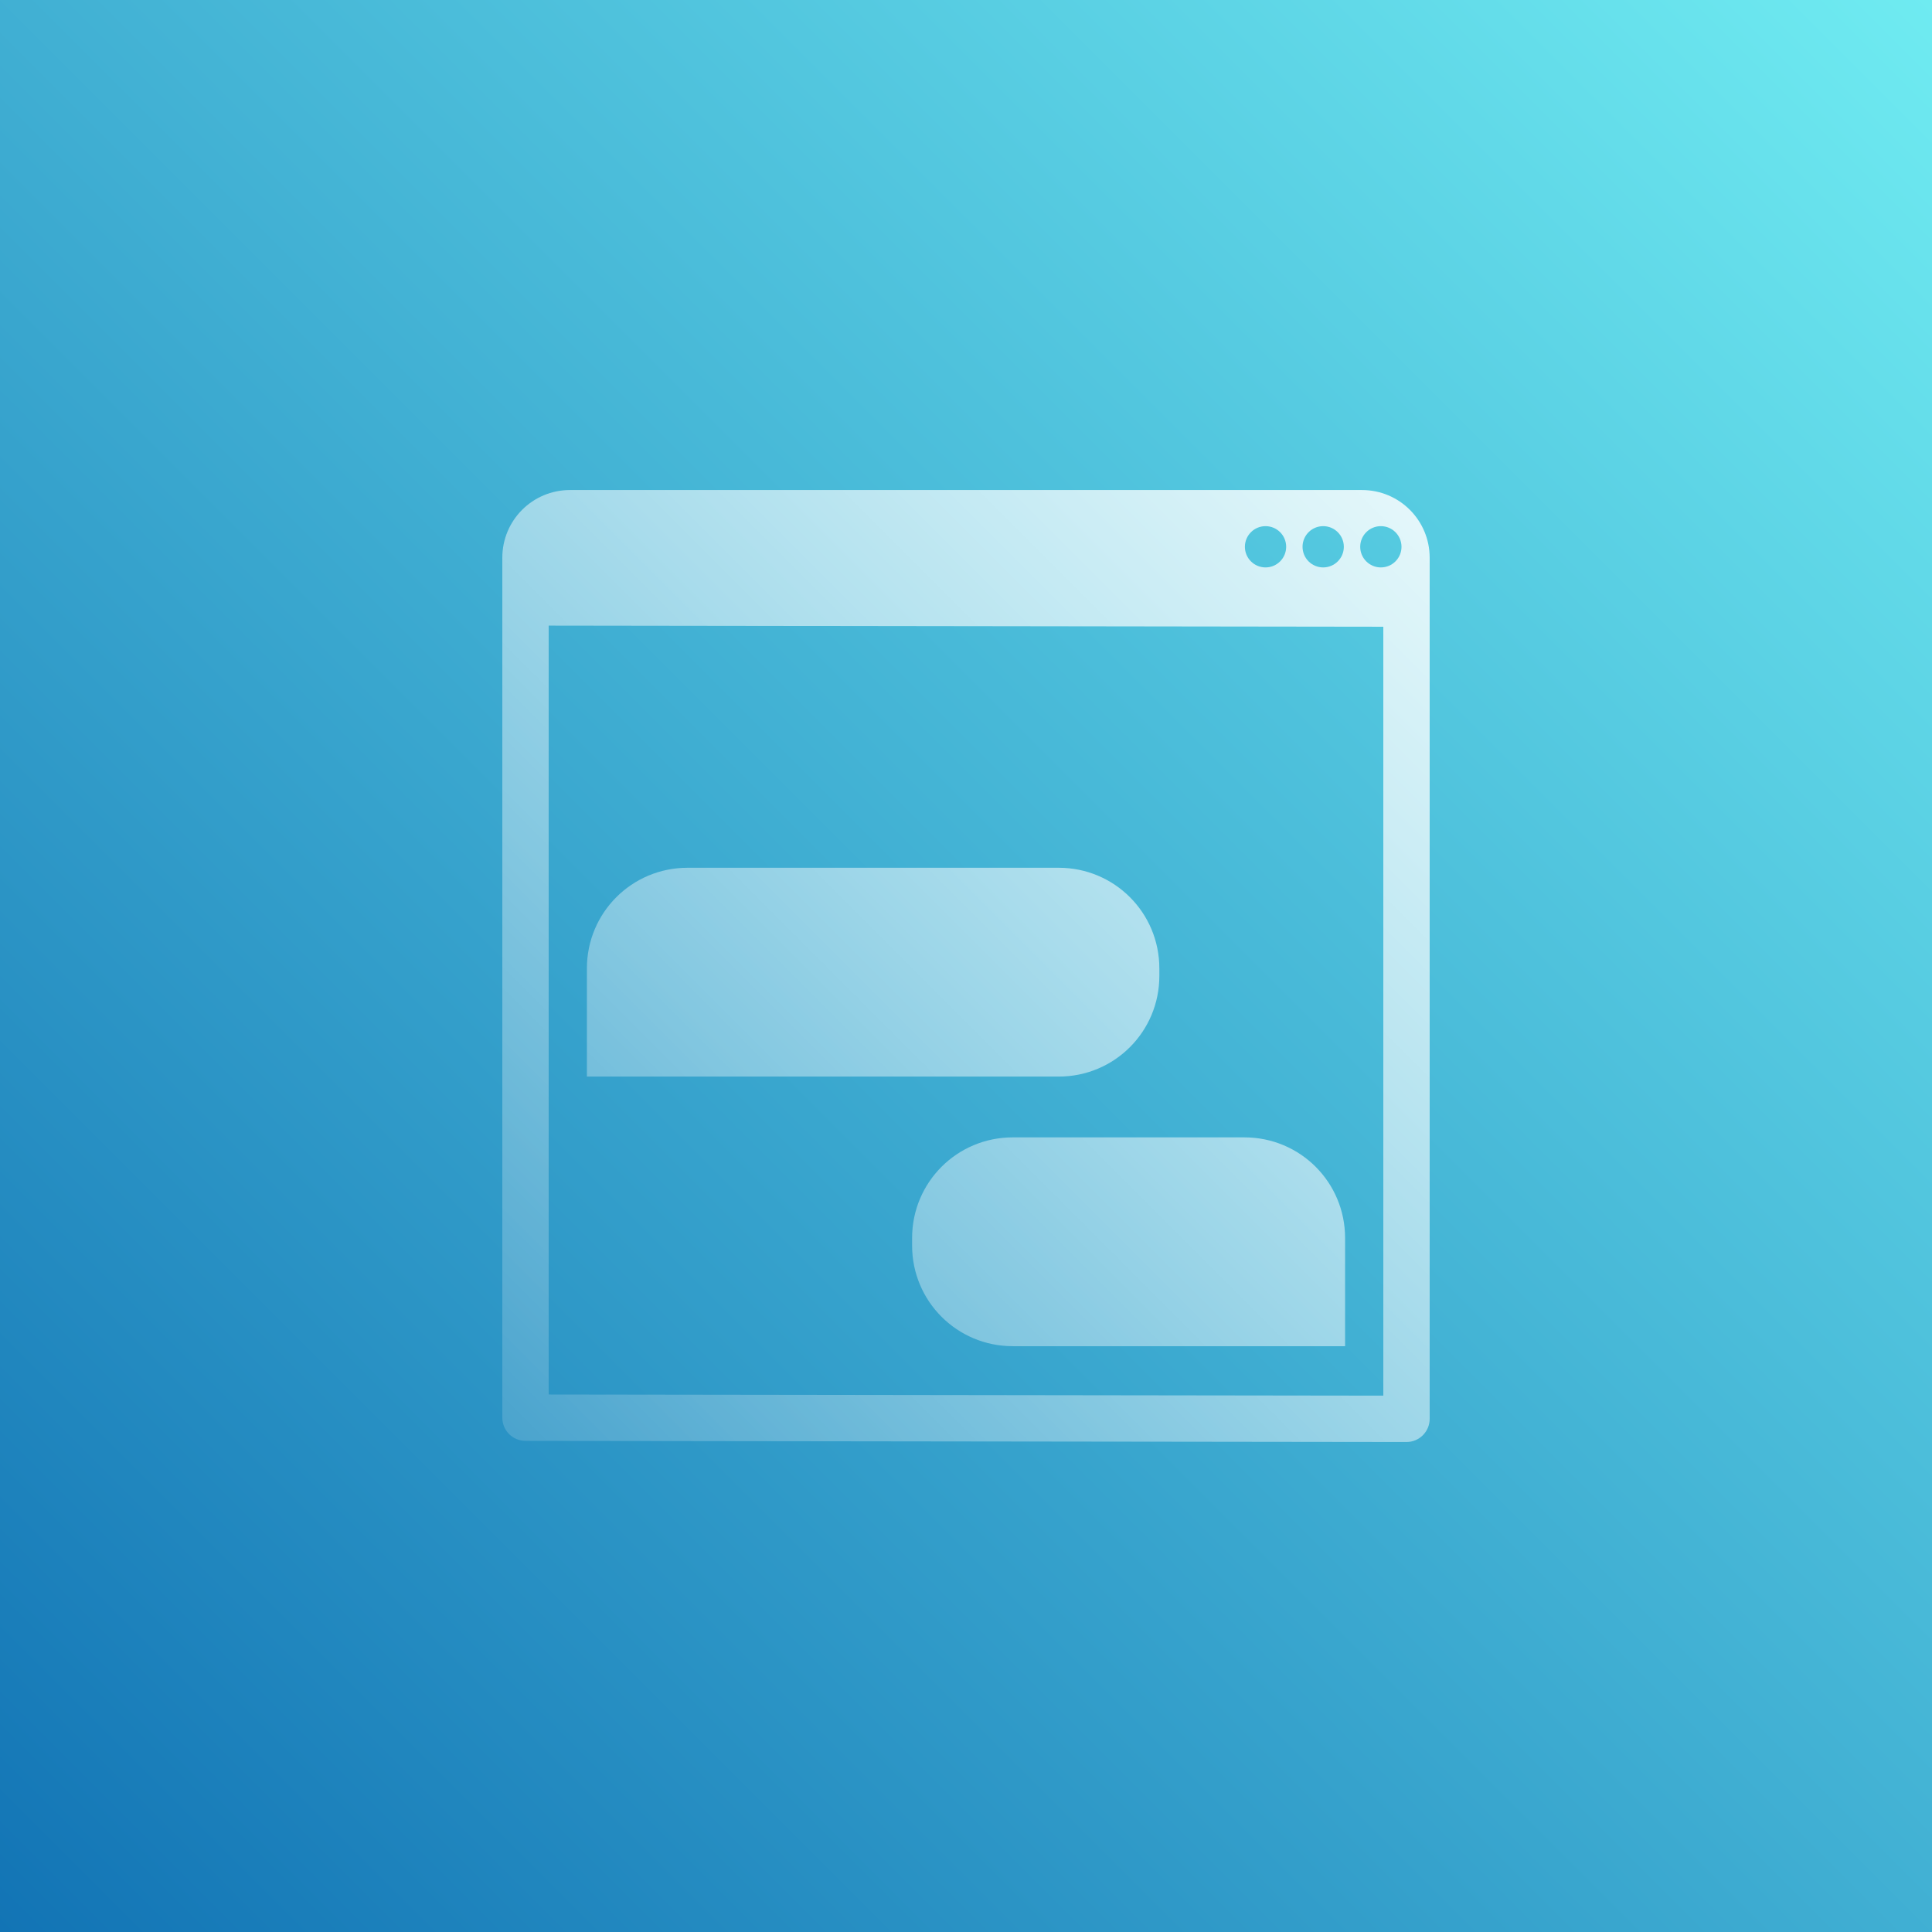 <?xml version="1.0" encoding="UTF-8" standalone="no"?>
<!-- Created with Inkscape (http://www.inkscape.org/) -->

<svg
   width="400"
   height="400"
   viewBox="0 0 105.833 105.833"
   version="1.1"
   id="svg1"
   xml:space="preserve"
   inkscape:version="1.3.2 (091e20e, 2023-11-25)"
   sodipodi:docname="icon.svg"
   inkscape:export-filename="icon-96x96.png"
   inkscape:export-xdpi="23.040001"
   inkscape:export-ydpi="23.040001"
   xmlns:inkscape="http://www.inkscape.org/namespaces/inkscape"
   xmlns:sodipodi="http://sodipodi.sourceforge.net/DTD/sodipodi-0.dtd"
   xmlns:xlink="http://www.w3.org/1999/xlink"
   xmlns="http://www.w3.org/2000/svg"
   xmlns:svg="http://www.w3.org/2000/svg"><rect x="0" y="0" width="105.833" height="105.833" fill="#333333" stroke="none"/><sodipodi:namedview
   id="namedview1"
   pagecolor="#ffffff"
   bordercolor="#000000"
   borderopacity="0.25"
   inkscape:showpageshadow="2"
   inkscape:pageopacity="0.0"
   inkscape:pagecheckerboard="0"
   inkscape:deskcolor="#d1d1d1"
   inkscape:document-units="mm"
   inkscape:zoom="0.89649778"
   inkscape:cx="173.45274"
   inkscape:cy="316.78829"
   inkscape:window-width="1920"
   inkscape:window-height="1027"
   inkscape:window-x="1440"
   inkscape:window-y="25"
   inkscape:window-maximized="1"
   inkscape:current-layer="layer1" />
	<namedview
   id="namedview1"
   pagecolor="#ffffff"
   bordercolor="#000000"
   borderopacity="0.25"
   inkscape:showpageshadow="2"
   inkscape:pageopacity="0.0"
   inkscape:pagecheckerboard="0"
   inkscape:deskcolor="#d1d1d1"
   inkscape:document-units="mm"
   inkscape:zoom="0.9209631"
   inkscape:cx="200.87667"
   inkscape:cy="213.90651"
   inkscape:window-width="1440"
   inkscape:window-height="847"
   inkscape:window-x="0"
   inkscape:window-y="25"
   inkscape:window-maximized="1"
   inkscape:current-layer="layer1"
   showguides="true" />
	<defs
   id="defs1">
		<path-effect
   effect="copy_rotate"
   starting_point="0,0"
   origin="105.57,151.33"
   id="path-effect8"
   is_visible="true"
   lpeversion="1.2"
   lpesatellites=""
   method="normal"
   num_copies="7"
   starting_angle="0"
   rotation_angle="51.429"
   gap="0"
   copies_to_360="true"
   mirror_copies="false"
   split_items="false"
   link_styles="false" />
		<linearGradient
   id="linearGradient3"
   inkscape:collect="always">
			<stop
   style="stop-color:#ffffff;stop-opacity:1;"
   offset="0"
   id="stop3" />
			<stop
   style="stop-color:#ffffff;stop-opacity:0;"
   offset="1"
   id="stop4" />
		</linearGradient>
		<linearGradient
   id="linearGradient1"
   inkscape:collect="always">
			<stop
   style="stop-color:#6febf1;stop-opacity:1;"
   offset="0"
   id="stop1" />
			<stop
   style="stop-color:#1274b5;stop-opacity:1;"
   offset="1"
   id="stop2" />
		</linearGradient>
		<style
   id="style1">
			.cls-1 {
			stroke-width: 0px;
			}
		</style>
		<linearGradient
   inkscape:collect="always"
   xlink:href="#linearGradient1"
   id="linearGradient2"
   x1="400"
   y1="0"
   x2="0"
   y2="400"
   gradientUnits="userSpaceOnUse"
   gradientTransform="matrix(0.265,0,0,0.265,52.166,95.583)" />
		<linearGradient
   inkscape:collect="always"
   xlink:href="#linearGradient3"
   id="linearGradient14"
   x1="188.59"
   y1="-1.511"
   x2="-32.257"
   y2="219.336"
   gradientUnits="userSpaceOnUse"
   gradientTransform="matrix(0.331,0,0,0.331,79.215,112.091)" />
	</defs>
	<g
   inkscape:label="Calque 1"
   inkscape:groupmode="layer"
   id="layer1"
   transform="translate(-52.166,-95.583)">
		<rect
   style="fill:url(#linearGradient2);fill-opacity:1;stroke:none;stroke-width:9.202;stroke-linecap:round;stroke-linejoin:round;stroke-dasharray:none;stroke-opacity:1;paint-order:stroke markers fill"
   id="rect5"
   width="105.833"
   height="105.833"
   x="52.166"
   y="95.583"
   ry="0" />
		<path
   id="rect11"
   style="fill:url(#linearGradient14);fill-opacity:1;stroke:none;stroke-width:0.993;stroke-linecap:round;stroke-linejoin:round;stroke-dasharray:none;stroke-opacity:1;paint-order:markers fill stroke"
   d="m 83.395,122.426 c -2.057,0 -3.713,1.656 -3.713,3.713 v 1.774 0.671 0.062 44.597 c 7e-5,0.701 0.569,1.27 1.27,1.27 l 48.26,0.062 c 0.701,-7e-5 1.27,-0.568 1.27,-1.27 v -44.658 -8.4e-4 -0.733 -1.774 c 0,-2.057 -1.656,-3.713 -3.713,-3.713 z m 38.096,1.979 c 0.624,3.1e-4 1.13,0.506 1.13,1.13 1.8e-4,0.624 -0.506,1.131 -1.13,1.131 -0.625,1.8e-4 -1.131,-0.506 -1.131,-1.131 3.2e-4,-0.624 0.507,-1.13 1.131,-1.13 z m 3.158,0 c 0.624,7e-5 1.13,0.506 1.131,1.13 1.7e-4,0.625 -0.506,1.131 -1.131,1.131 -0.625,-7e-5 -1.131,-0.506 -1.131,-1.131 3.2e-4,-0.624 0.506,-1.13 1.131,-1.13 z m 3.159,0 c 0.624,7e-5 1.13,0.506 1.131,1.13 1.8e-4,0.625 -0.506,1.131 -1.131,1.131 -0.625,1.8e-4 -1.131,-0.506 -1.131,-1.131 3.1e-4,-0.624 0.507,-1.13 1.131,-1.13 z m -45.586,5.449 45.721,0.062 v 42.119 l -45.721,-0.062 z m 7.61,13.264 c -3.056,0 -5.516,2.46 -5.516,5.516 v 5.923 h 25.842 c 3.056,0 5.516,-2.46 5.516,-5.516 v -0.407 c 0,-3.056 -2.46,-5.516 -5.516,-5.516 z m 17.814,14.769 c -3.056,0 -5.516,2.46 -5.516,5.516 v 0.407 c 0,3.056 2.46,5.516 5.516,5.516 h 18.203 v -5.923 c 0,-3.056 -2.46,-5.516 -5.516,-5.516 z" />
	</g>
</svg>
